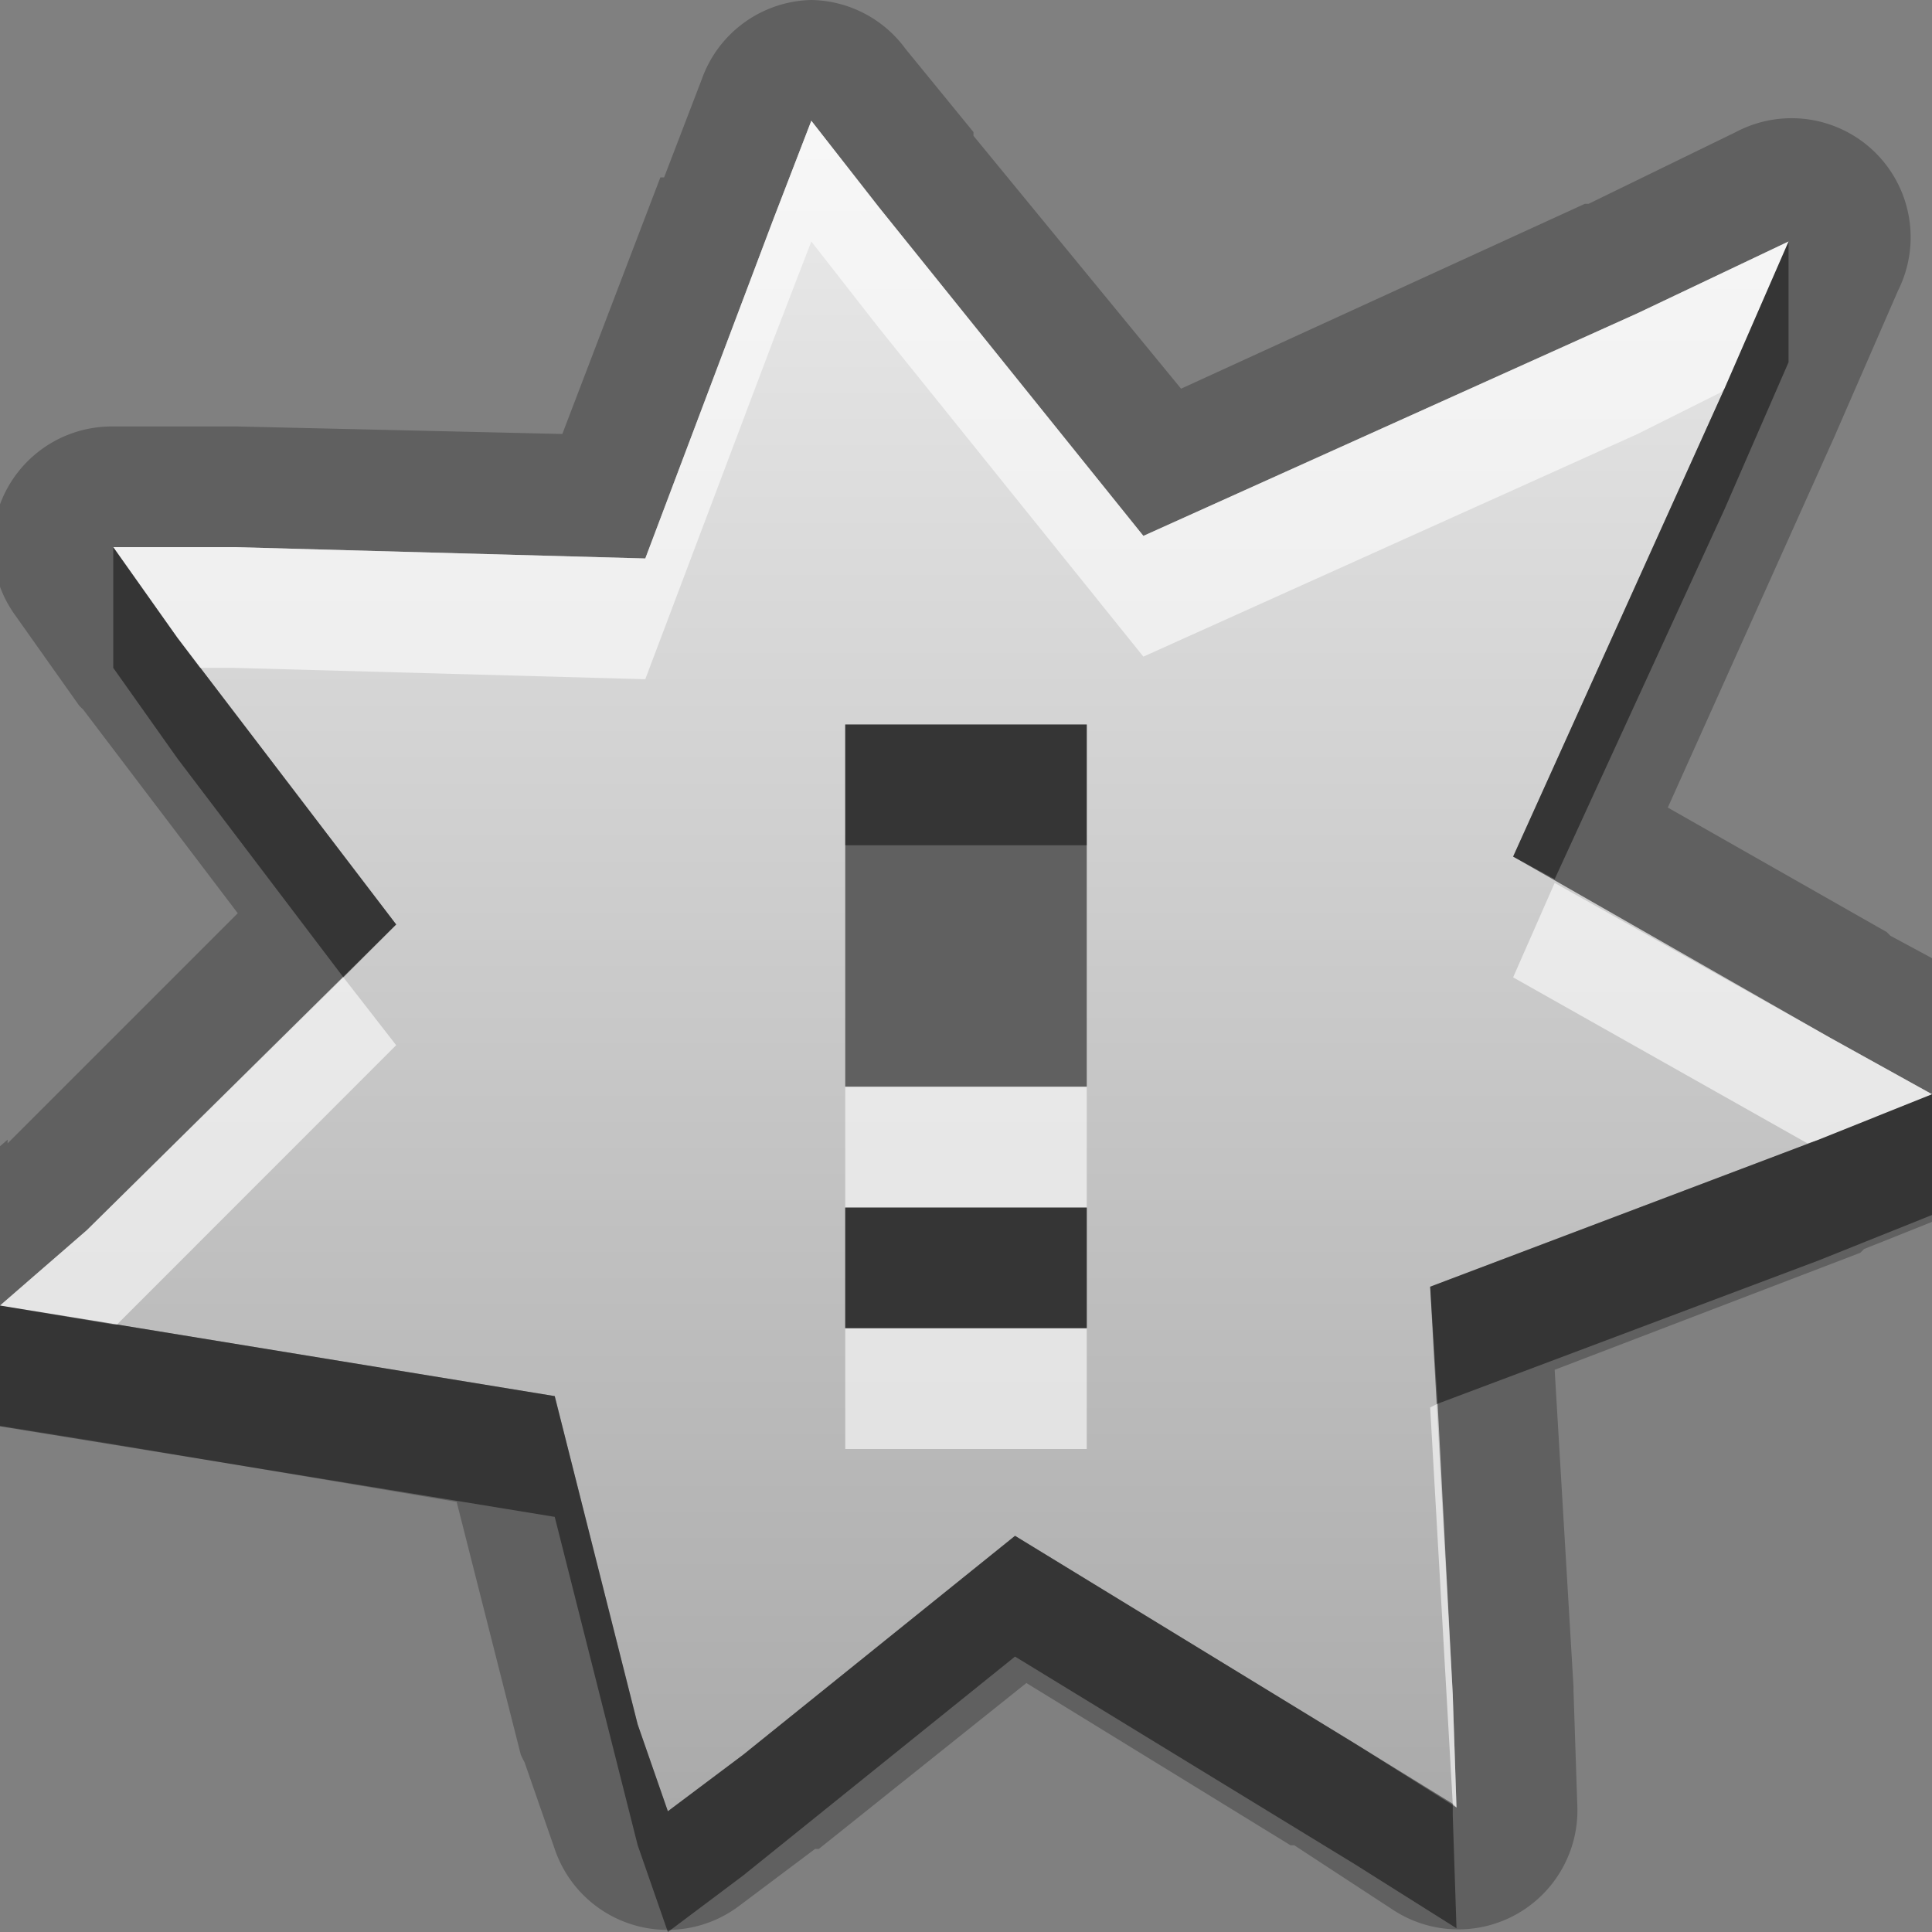 <?xml version="1.0" encoding="UTF-8" standalone="no"?>
<!-- Created with Inkscape (http://www.inkscape.org/) -->

<svg
   xmlns:dc="http://purl.org/dc/elements/1.1/"
   xmlns:cc="http://creativecommons.org/ns#"
   xmlns:rdf="http://www.w3.org/1999/02/22-rdf-syntax-ns#"
   xmlns:svg="http://www.w3.org/2000/svg"
   xmlns="http://www.w3.org/2000/svg"
   xmlns:xlink="http://www.w3.org/1999/xlink"
   xmlns:sodipodi="http://sodipodi.sourceforge.net/DTD/sodipodi-0.dtd"
   xmlns:inkscape="http://www.inkscape.org/namespaces/inkscape"
   width="16"
   height="16"
   id="svg2"
   sodipodi:version="0.32"
   inkscape:version="0.48.0 r9654"
   version="1.0"
   sodipodi:docname="lpi-bug.svg"
   inkscape:output_extension="org.inkscape.output.svg.inkscape">
  <rect width="100%" height="100%" fill="#808080" stroke="none"/>
  <defs
     id="defs4">
    <linearGradient
       gradientUnits="userSpaceOnUse"
       y2="14.224"
       x2="7.639"
       y1="3.26"
       x1="7.639"
       gradientTransform="matrix(-1.092,0,0,0.915,36.031,0)"
       id="linearGradient5004">
      <stop
         style="stop-color:#000000;stop-opacity:0.863;"
         offset="0"
         id="stop5006" />
      <stop
         style="stop-color:#000000;stop-opacity:0.471;"
         offset="1"
         id="stop5008" />
    </linearGradient>
    <linearGradient
       inkscape:collect="always"
       xlink:href="#StandardGradient"
       id="linearGradient3183"
       gradientUnits="userSpaceOnUse"
       gradientTransform="matrix(-1.092,0,0,0.915,16.031,0)"
       x1="7.639"
       y1="1.092"
       x2="7.639"
       y2="16.387" />
    <filter
       inkscape:collect="always"
       id="filter3640">
      <feGaussianBlur
         inkscape:collect="always"
         stdDeviation="0.45"
         id="feGaussianBlur3642" />
    </filter>
    <linearGradient
       inkscape:collect="always"
       xlink:href="#StandardGradient"
       id="linearGradient3786"
       gradientUnits="userSpaceOnUse"
       gradientTransform="scale(1.06,0.944)"
       x1="11.794"
       y1="3.213"
       x2="11.794"
       y2="20.137" />
    <linearGradient
       id="StandardGradient"
       gradientTransform="matrix(1.077,0,0,0.923,-0.008,0.158)"
       x1="10.006"
       y1="4.163"
       x2="10.006"
       y2="17.168"
       gradientUnits="userSpaceOnUse">
      <stop
         id="stop3337"
         offset="0"
         style="stop-color:#ebebeb;stop-opacity:1;" />
      <stop
         id="stop3339"
         offset="1"
         style="stop-color:#aaaaaa;stop-opacity:1;" />
    </linearGradient>
    <linearGradient
       y2="20.137"
       x2="11.794"
       y1="3.213"
       x1="11.794"
       gradientTransform="matrix(1.06,0,0,0.944,12,-12)"
       gradientUnits="userSpaceOnUse"
       id="linearGradient3087"
       xlink:href="#StandardGradient"
       inkscape:collect="always" />
    <linearGradient
       inkscape:collect="always"
       xlink:href="#StandardGradient"
       id="linearGradient5029"
       gradientUnits="userSpaceOnUse"
       gradientTransform="matrix(-1.092,0,0,0.915,16.031,0)"
       x1="7.639"
       y1="1.092"
       x2="7.639"
       y2="16.387" />
  </defs>
  <sodipodi:namedview
     id="base"
     pagecolor="#ffffff"
     bordercolor="#9a9a9a"
     borderopacity="1"
     inkscape:pageopacity="0.0"
     inkscape:pageshadow="2"
     inkscape:zoom="24.100556"
     inkscape:cx="-0.39853873"
     inkscape:cy="7.3924731"
     inkscape:document-units="px"
     inkscape:current-layer="layer4"
     showgrid="true"
     inkscape:showpageshadow="false"
     showguides="true"
     inkscape:guide-bbox="true"
     inkscape:window-width="1920"
     inkscape:window-height="1026"
     inkscape:window-x="0"
     inkscape:window-y="25"
     inkscape:window-maximized="1">
    <sodipodi:guide
       orientation="1,0"
       position="0,112"
       id="guide2383" />
    <sodipodi:guide
       orientation="0,1"
       position="26.278,128"
       id="guide2385" />
    <sodipodi:guide
       orientation="1,0"
       position="128,54.082"
       id="guide2387" />
    <sodipodi:guide
       orientation="0,1"
       position="78.156,0"
       id="guide2389" />
    <inkscape:grid
       type="xygrid"
       id="grid3672"
       visible="true"
       enabled="true" />
  </sodipodi:namedview>
  <g
     inkscape:groupmode="layer"
     id="layer4"
     inkscape:label="Arrow"
     style="display:inline">
    <path
       sodipodi:type="inkscape:offset"
       inkscape:radius="0.98627305"
       inkscape:original="M 6.71875 1 L 6.40625 1.8125 L 5.34375 4.625 L 1.9375 4.53125 L 0.9375 4.53125 L 1.46875 5.28125 L 3.28125 7.65625 L 0.71875 10.1875 L 0 10.8125 L 0.96875 10.96875 L 4.59375 11.5625 L 5.28125 14.28125 L 5.53125 15 L 6.15625 14.53125 L 8.40625 12.71875 L 11.21875 14.4375 L 12.0625 14.96875 L 12.03125 14.03125 L 11.84375 10.65625 L 15.0625 9.4375 L 16 9.0625 L 15.15625 8.59375 L 12.53125 7.09375 L 14.28125 3.21875 L 14.8125 2 L 13.5625 2.59375 L 9.46875 4.4375 L 7.28125 1.71875 L 6.71875 1 z M 7 6 L 9 6 L 9 9 L 7 9 L 7 6 z M 7 10 L 9 10 L 9 11 L 7 11 L 7 10 z "
       style="fill:#000000;fill-opacity:1;stroke:none;display:inline;opacity:0.25"
       id="path5031"
       d="M 6.719,0 A 0.986,0.986 0 0 0 5.812,0.656 L 5.5,1.469 a 0.986,0.986 0 0 0 -0.031,0 l -0.812,2.125 -2.688,-0.062 a 0.986,0.986 0 0 0 -0.031,0 l -1,0 A 0.986,0.986 0 0 0 0.125,5.094 l 0.531,0.75 A 0.986,0.986 0 0 0 0.688,5.875 l 1.281,1.688 -1.906,1.906 0,-0.031 -0.719,0.625 a 0.986,0.986 0 0 0 0.5,1.719 l 0.969,0.156 2.969,0.5 0.531,2.094 a 0.986,0.986 0 0 0 0.031,0.062 l 0.25,0.719 A 0.986,0.986 0 0 0 6.125,15.781 L 6.75,15.312 a 0.986,0.986 0 0 0 0.031,0 L 8.5,13.938 l 2.188,1.344 0.031,0 0.812,0.531 a 0.986,0.986 0 0 0 1.531,-0.875 L 13.031,14 a 0.986,0.986 0 0 0 0,-0.031 L 12.875,11.344 15.406,10.375 a 0.986,0.986 0 0 0 0.031,-0.031 l 0.938,-0.375 A 0.986,0.986 0 0 0 16.469,8.188 L 15.656,7.75 15.625,7.719 13.812,6.688 15.188,3.625 15.719,2.406 A 0.986,0.986 0 0 0 14.375,1.094 L 13.156,1.688 13.125,1.688 9.781,3.219 8.062,1.125 8.062,1.094 7.5,0.406 A 0.986,0.986 0 0 0 6.719,0 z" />
    <path
       style="opacity:1;fill:url(#linearGradient3183);fill-opacity:1.0;stroke:none;stroke-width:1;stroke-linecap:round;stroke-linejoin:miter;stroke-miterlimit:4;stroke-dasharray:none;stroke-opacity:1;display:inline"
       d="M 6.719,1 L 6.406,1.812 L 5.344,4.625 L 1.938,4.531 L 0.938,4.531 L 1.469,5.281 L 3.281,7.656 L 0.719,10.188 L 0,10.812 L 0.969,10.969 L 4.594,11.562 L 5.281,14.281 L 5.531,15 L 6.156,14.531 L 8.406,12.719 L 11.219,14.438 L 12.062,14.969 L 12.031,14.031 L 11.844,10.656 L 15.062,9.438 L 16,9.062 L 15.156,8.594 L 12.531,7.094 L 14.281,3.219 L 14.812,2 L 13.562,2.594 L 9.469,4.438 L 7.281,1.719 L 6.719,1 z M 7,6 L 9,6 L 9,9 L 7,9 L 7,6 z M 7,10 L 9,10 L 9,11 L 7,11 L 7,10 z"
       id="Symbol"
       sodipodi:nodetypes="ccccccccccccccccccccccccccccccccccccccc" />
    <path
       style="opacity:0.6;fill:#ffffff;fill-opacity:1;stroke:none;stroke-width:1;stroke-linecap:round;stroke-linejoin:miter;stroke-miterlimit:4;stroke-dasharray:none;stroke-opacity:1;display:inline"
       d="M 6.719,1 L 6.406,1.812 L 5.344,4.625 L 1.938,4.531 L 0.938,4.531 L 1.469,5.281 L 1.656,5.531 L 1.938,5.531 L 5.344,5.625 L 6.406,2.812 L 6.719,2 L 7.281,2.719 L 9.469,5.438 L 13.562,3.594 L 14.25,3.25 L 14.281,3.219 L 14.812,2 L 13.562,2.594 L 9.469,4.438 L 7.281,1.719 L 6.719,1 z M 12.875,7.312 L 12.531,8.094 L 14.969,9.469 L 15.062,9.438 L 16,9.062 L 15.156,8.594 L 12.875,7.312 z M 2.844,8.094 L 0.719,10.188 L 0,10.812 L 0.938,10.969 L 0.969,10.969 L 3.281,8.656 L 2.844,8.094 z M 7,9 L 7,10 L 9,10 L 9,9 L 7,9 z M 7,11 L 7,12 L 9,12 L 9,11 L 7,11 z M 11.906,11.625 L 11.844,11.656 L 12.031,14.938 L 12.062,14.969 L 12.031,14.031 L 11.906,11.625 z"
       id="BevelShadow"
       sodipodi:nodetypes="ccccccccccccccccccccccccccccccccccccccccccccccccccc" />
    <path
       style="opacity:0.45;fill:#000000;fill-opacity:1;stroke:none;stroke-width:1;stroke-linecap:round;stroke-linejoin:miter;stroke-miterlimit:4;stroke-dasharray:none;stroke-opacity:1;display:inline"
       d="M 14.812,2 L 14.281,3.219 L 12.531,7.094 L 12.875,7.281 L 14.281,4.219 L 14.812,3 L 14.812,2 z M 0.938,4.531 L 0.938,5.531 L 1.469,6.281 L 2.844,8.094 L 3.281,7.656 L 1.469,5.281 L 0.938,4.531 z M 7,6 L 7,7 L 9,7 L 9,6 L 7,6 z M 16,9.062 L 15.062,9.438 L 11.844,10.656 L 11.906,11.625 L 15.062,10.438 L 16,10.062 L 16,9.062 z M 7,10 L 7,11 L 9,11 L 9,10 L 7,10 z M 0,10.812 L 0,11.812 L 0.969,11.969 L 4.594,12.562 L 5.281,15.281 L 5.531,16 L 6.156,15.531 L 8.406,13.719 L 11.219,15.438 L 12.062,15.969 L 12.031,15.031 L 12.031,14.938 L 11.219,14.438 L 8.406,12.719 L 6.156,14.531 L 5.531,15 L 5.281,14.281 L 4.594,11.562 L 0.969,10.969 L 0,10.812 z"
       id="BevelHighlight"
       sodipodi:nodetypes="ccccccccccccccccccccccccccccccccccccccccccccccccccc" />
  </g>
</svg>
